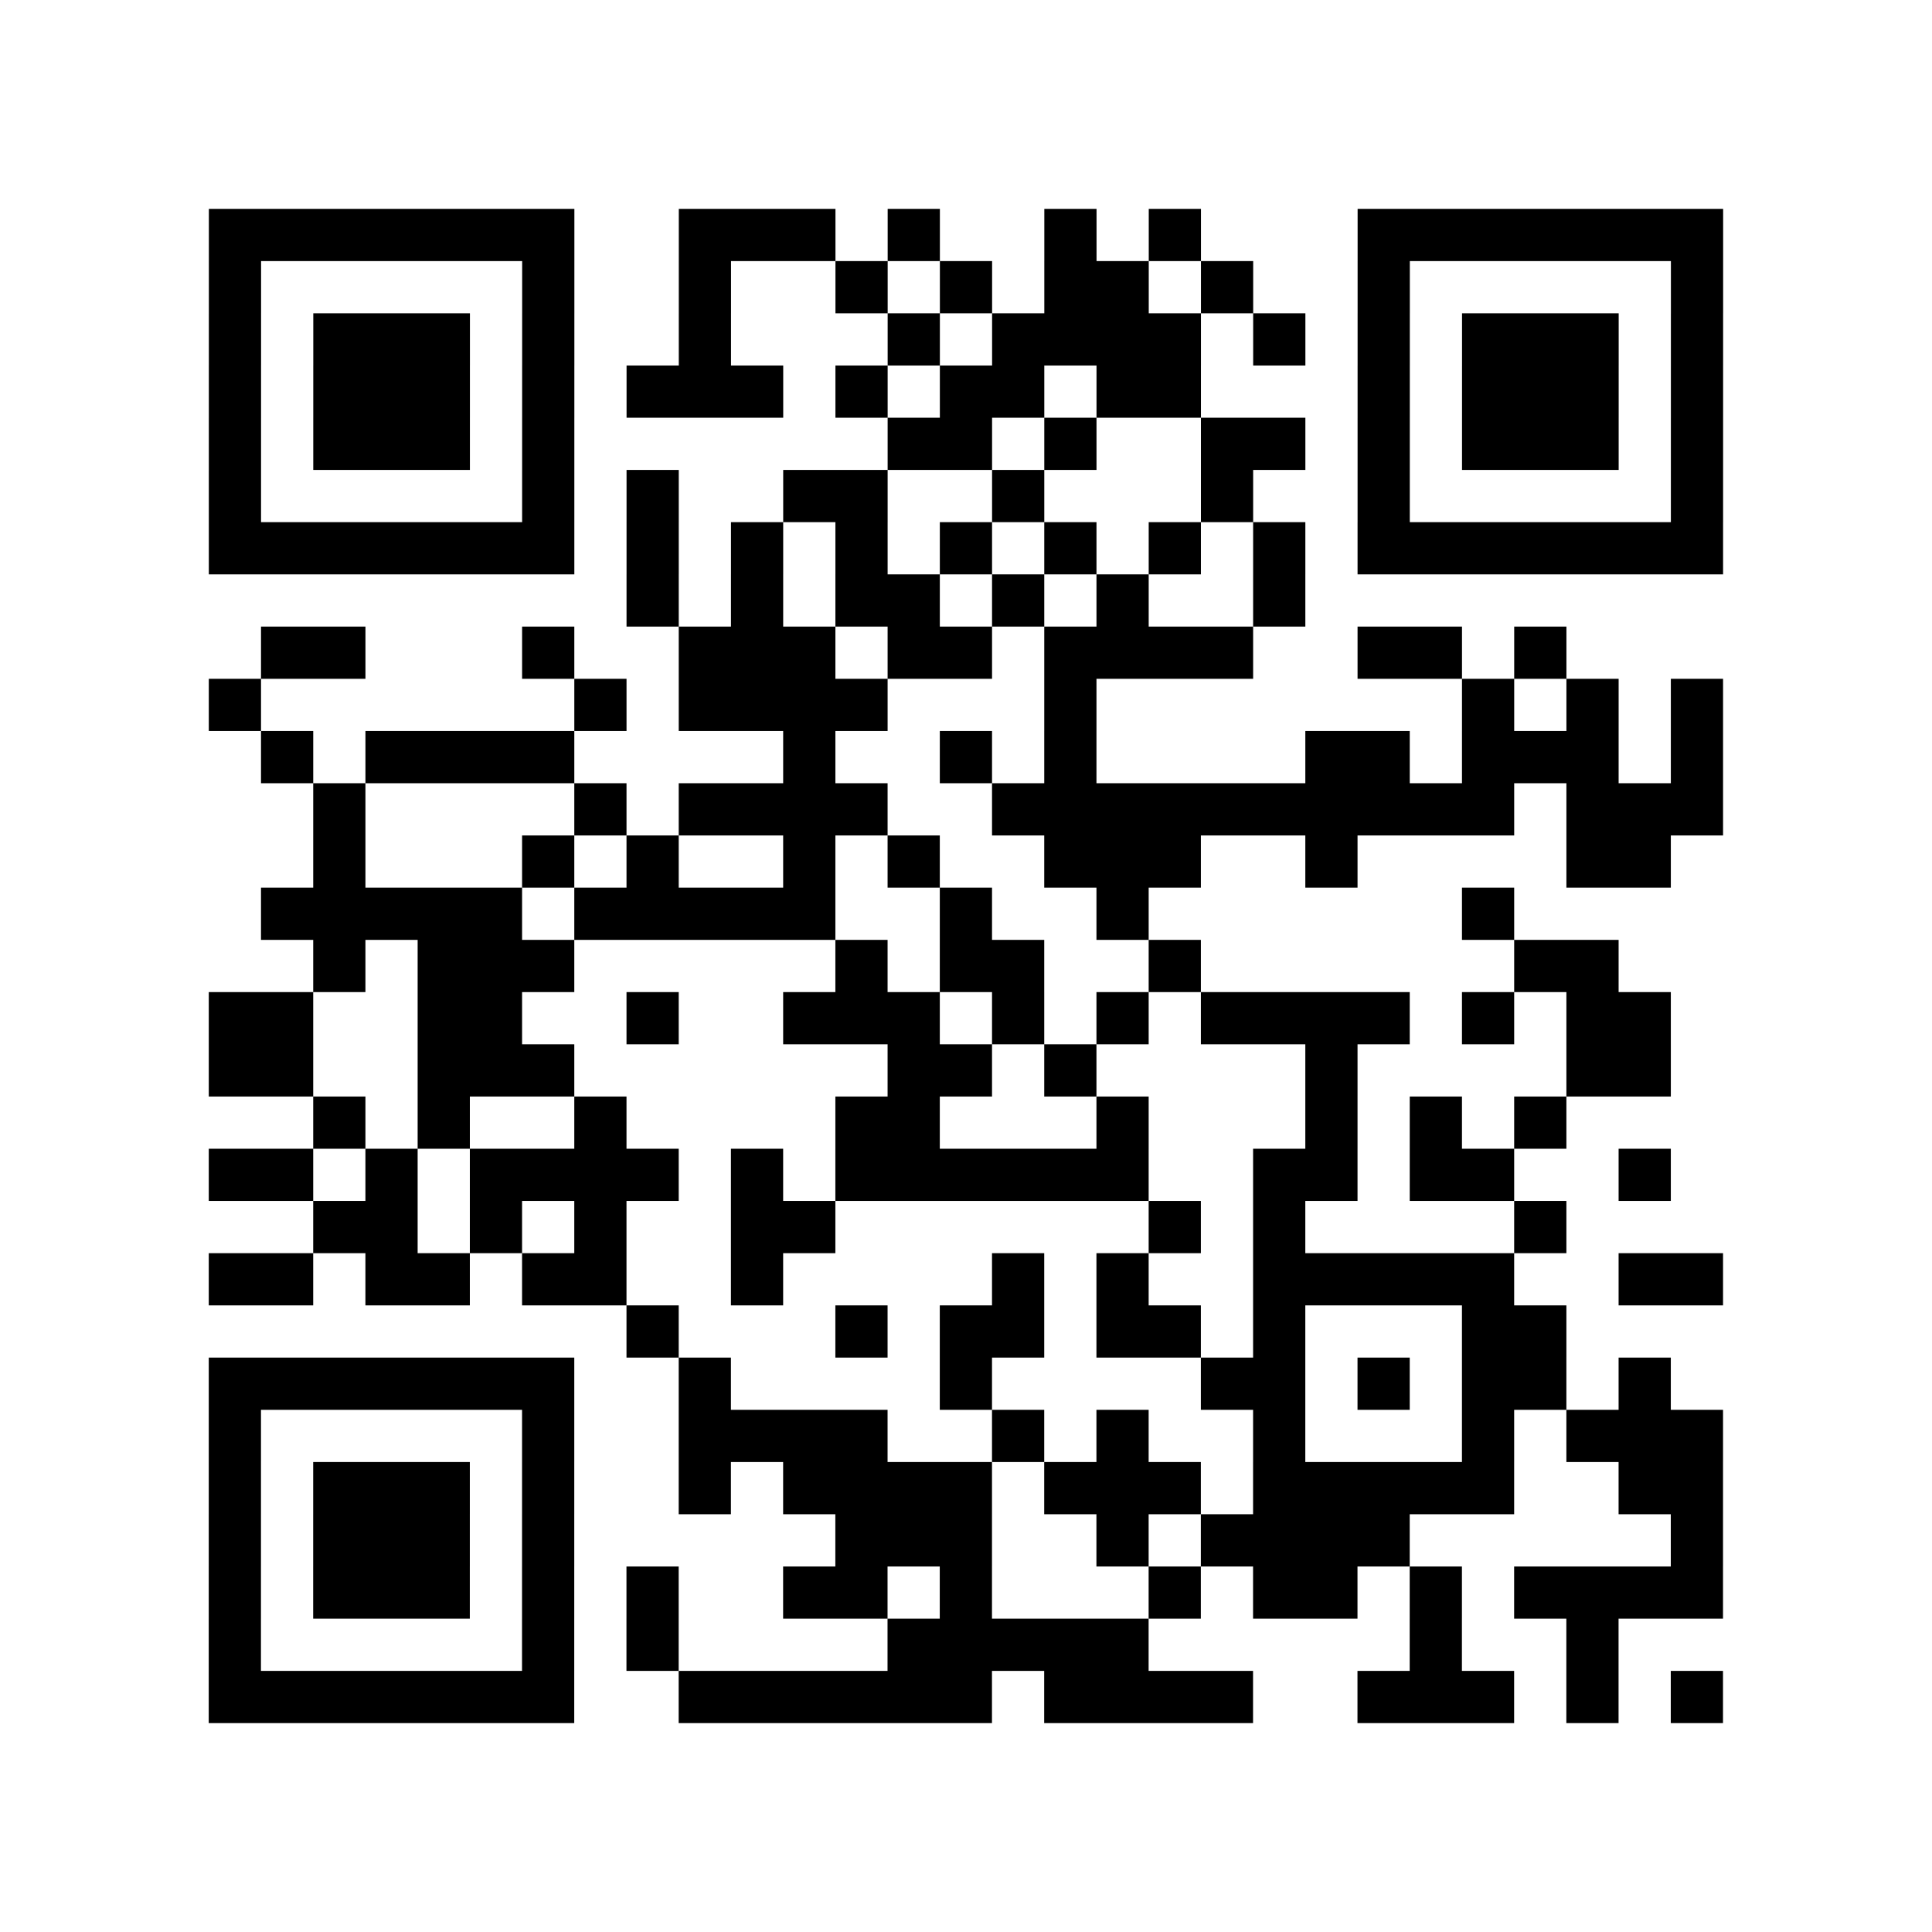 <?xml version="1.0" encoding="utf-8"?>
<svg xmlns="http://www.w3.org/2000/svg" width="66.6mm" height="66.6mm" viewBox="0 0 66.6 66.6" class="segno"><path transform="scale(1.8)" class="qrline" stroke="#000" d="M4 4.5h7m2 0h3m1 0h1m2 0h1m1 0h1m3 0h7m-29 1h1m5 0h1m2 0h1m2 0h1m1 0h1m1 0h2m1 0h1m2 0h1m5 0h1m-29 1h1m1 0h3m1 0h1m2 0h1m3 0h1m1 0h4m1 0h1m1 0h1m1 0h3m1 0h1m-29 1h1m1 0h3m1 0h1m1 0h3m1 0h1m1 0h2m1 0h2m3 0h1m1 0h3m1 0h1m-29 1h1m1 0h3m1 0h1m6 0h2m1 0h1m2 0h2m1 0h1m1 0h3m1 0h1m-29 1h1m5 0h1m1 0h1m2 0h2m2 0h1m3 0h1m2 0h1m5 0h1m-29 1h7m1 0h1m1 0h1m1 0h1m1 0h1m1 0h1m1 0h1m1 0h1m1 0h7m-21 1h1m1 0h1m1 0h2m1 0h1m1 0h1m2 0h1m-20 1h2m3 0h1m2 0h3m1 0h2m1 0h4m2 0h2m1 0h1m-26 1h1m6 0h1m1 0h4m3 0h1m7 0h1m1 0h1m1 0h1m-28 1h1m1 0h4m4 0h1m2 0h1m1 0h1m4 0h2m1 0h3m1 0h1m-27 1h1m4 0h1m1 0h4m2 0h10m1 0h3m-27 1h1m3 0h1m1 0h1m2 0h1m1 0h1m2 0h3m2 0h1m4 0h2m-27 1h5m1 0h5m2 0h1m2 0h1m6 0h1m-23 1h1m1 0h3m5 0h1m1 0h2m2 0h1m6 0h2m-27 1h2m2 0h2m2 0h1m2 0h3m1 0h1m1 0h1m1 0h4m1 0h1m1 0h2m-28 1h2m2 0h3m6 0h2m1 0h1m4 0h1m4 0h2m-26 1h1m1 0h1m2 0h1m4 0h2m3 0h1m3 0h1m1 0h1m1 0h1m-26 1h2m1 0h1m1 0h4m1 0h1m1 0h6m2 0h2m1 0h2m2 0h1m-26 1h2m1 0h1m1 0h1m2 0h2m6 0h1m1 0h1m4 0h1m-26 1h2m1 0h2m1 0h2m2 0h1m4 0h1m1 0h1m2 0h5m2 0h2m-21 1h1m3 0h1m1 0h2m1 0h2m1 0h1m3 0h2m-26 1h7m2 0h1m4 0h1m4 0h2m1 0h1m1 0h2m1 0h1m-28 1h1m5 0h1m2 0h4m2 0h1m1 0h1m2 0h1m3 0h1m1 0h3m-29 1h1m1 0h3m1 0h1m2 0h1m1 0h4m1 0h3m1 0h5m2 0h2m-29 1h1m1 0h3m1 0h1m5 0h3m2 0h1m1 0h4m5 0h1m-29 1h1m1 0h3m1 0h1m1 0h1m2 0h2m1 0h1m3 0h1m1 0h2m1 0h1m1 0h4m-29 1h1m5 0h1m1 0h1m4 0h5m5 0h1m2 0h1m-27 1h7m2 0h6m1 0h4m2 0h3m1 0h1m1 0h1"/></svg>
